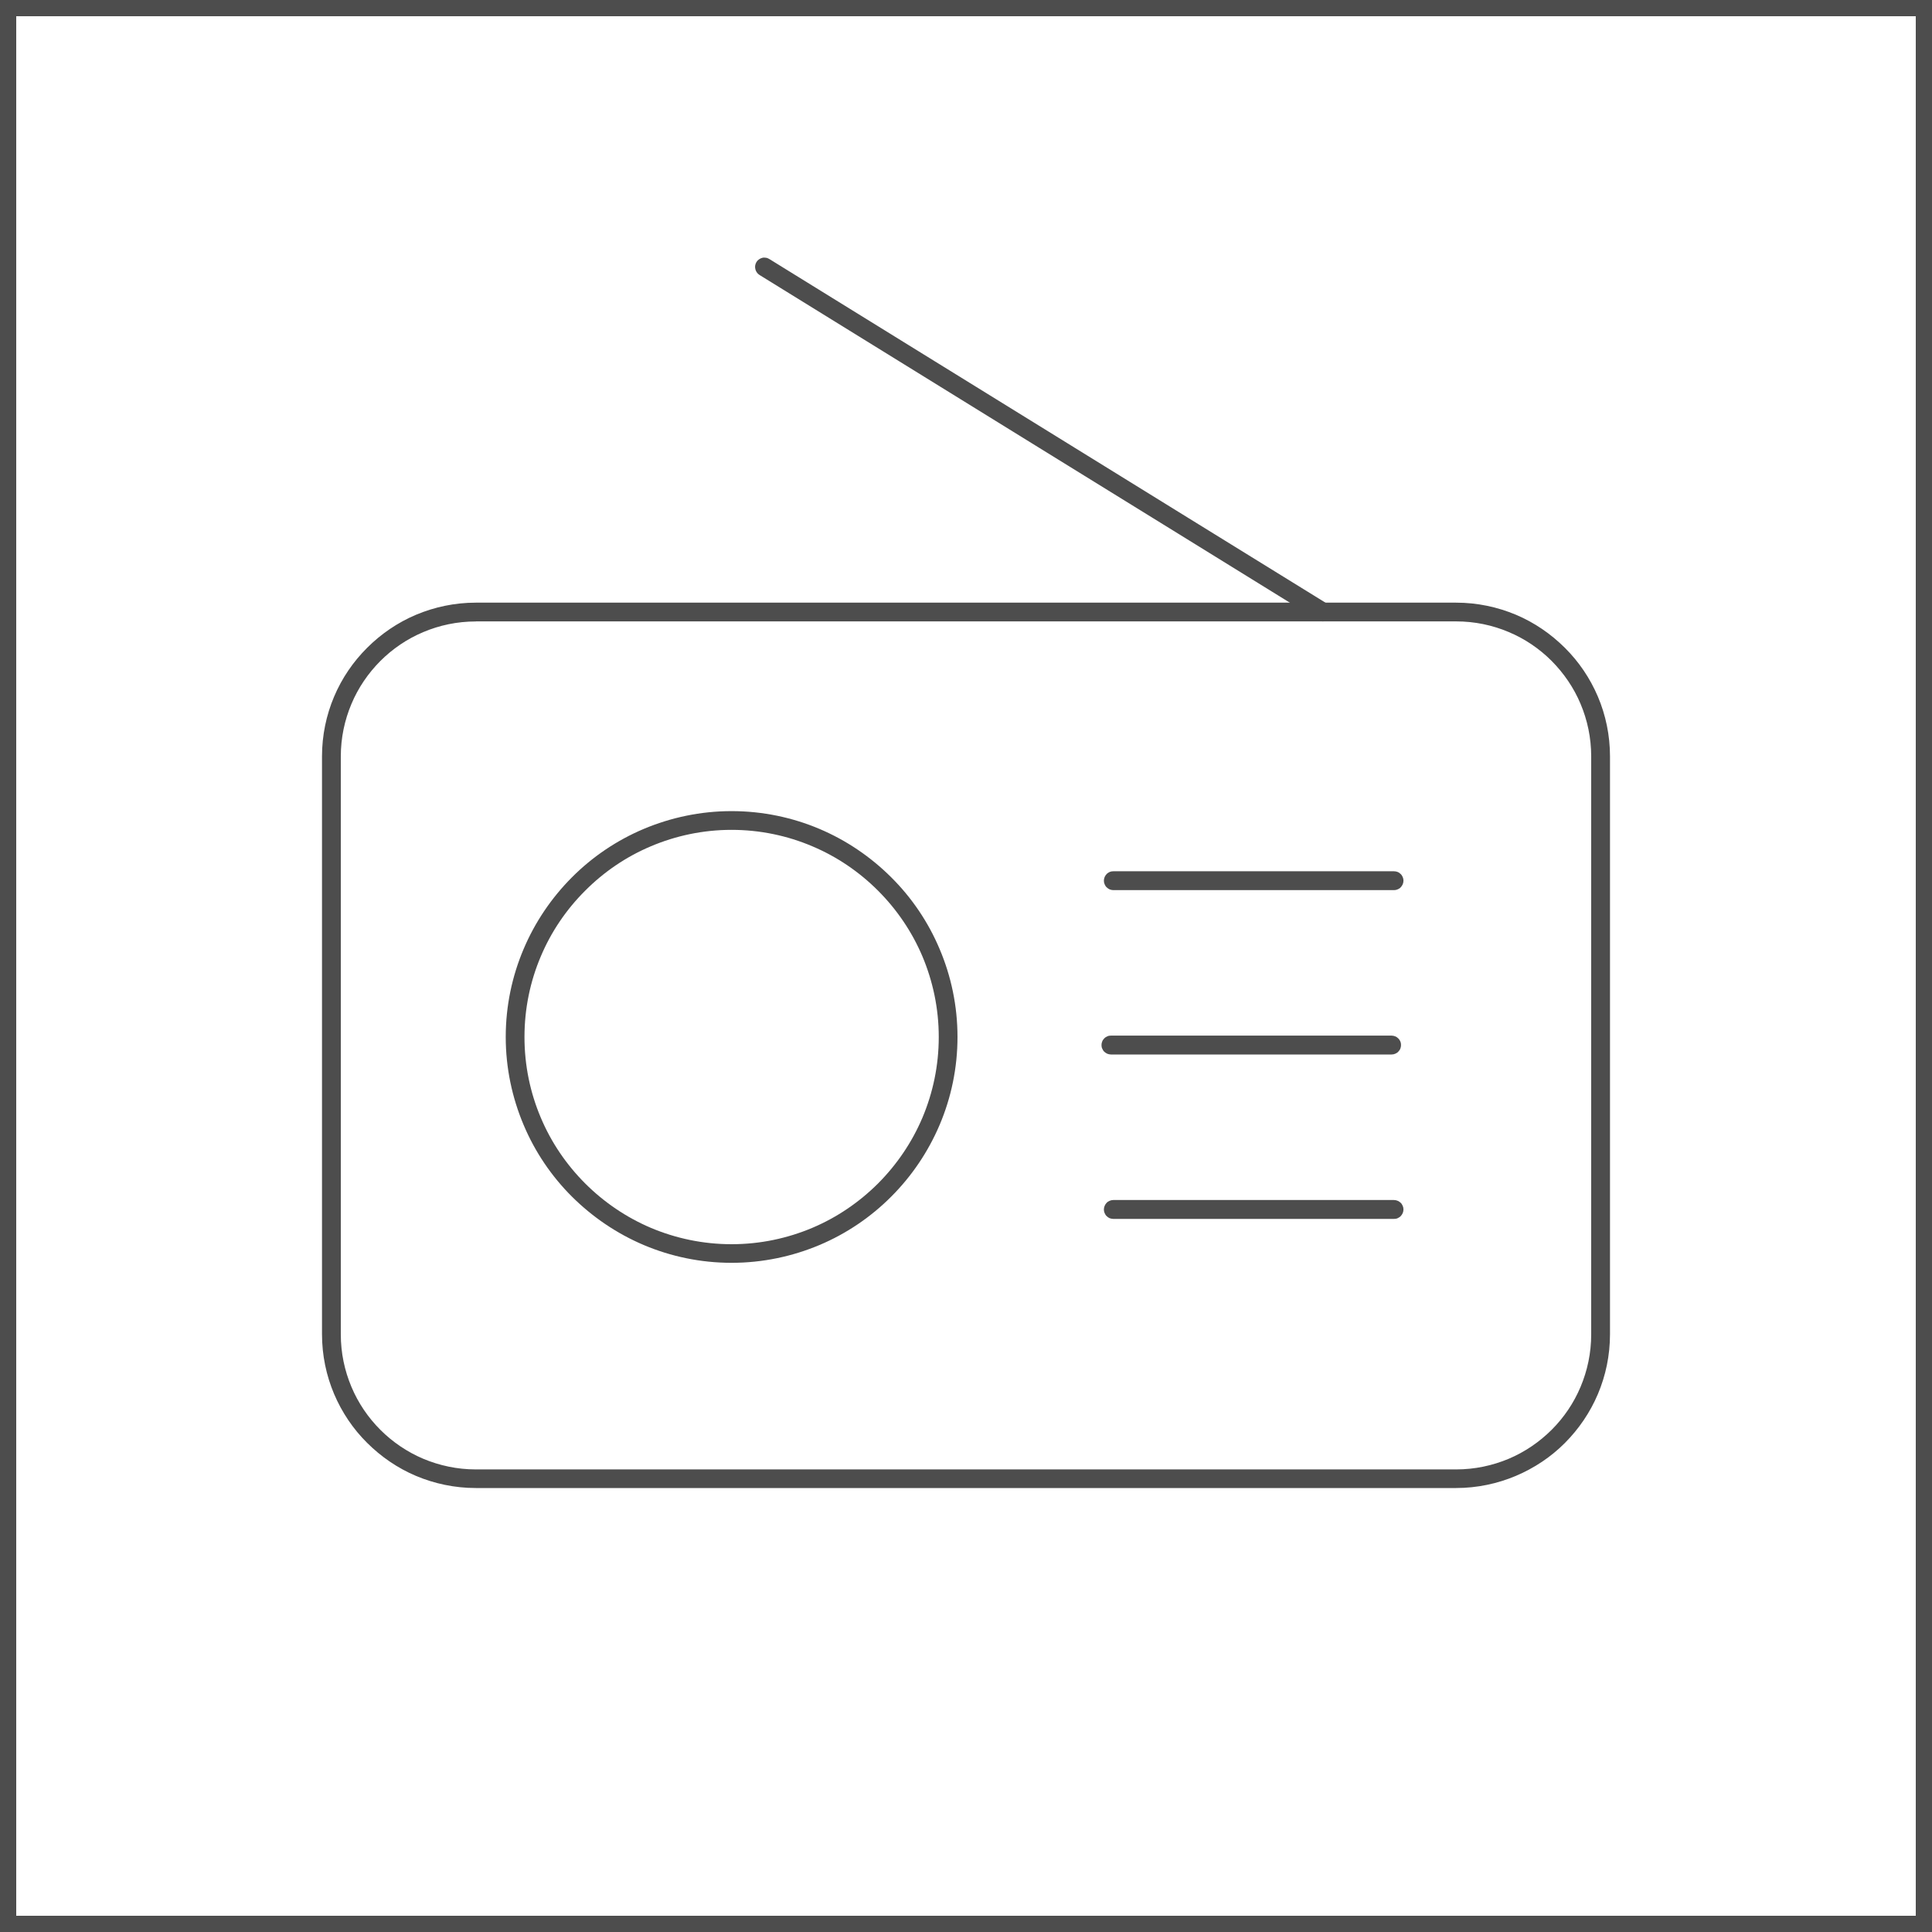 <svg width="30" height="30" viewBox="0 0 30 30" fill="none" xmlns="http://www.w3.org/2000/svg">
<rect width="30" height="30" fill="white"/>
<path d="M30 30H22.5H15H7.5H0V22.5V15.001V7.5V0H7.5H15H22.5H30V7.5V14.999V22.499V30ZM0.252 29.748H7.626H15H22.374H29.748V22.374V15.001V7.626V0.252H22.374H15H7.626H0.252V7.626V14.999V22.373V29.748Z" fill="#4D4D4D"/>
<path d="M22.609 23.106H18.803H14.998H11.192H7.388C7.06 23.106 6.746 23.038 6.46 22.918C6.174 22.797 5.918 22.621 5.701 22.405C5.483 22.189 5.309 21.931 5.188 21.646C5.067 21.36 5 21.046 5 20.717V18.475V16.232V13.989V11.745C5 11.417 5.067 11.103 5.188 10.817C5.309 10.531 5.484 10.275 5.701 10.059C5.917 9.843 6.174 9.667 6.46 9.546C6.746 9.426 7.06 9.358 7.388 9.358H11.194H15H18.806H22.611C22.94 9.358 23.254 9.426 23.54 9.546C23.826 9.667 24.082 9.843 24.299 10.059C24.517 10.275 24.691 10.533 24.812 10.817C24.933 11.102 25 11.417 25 11.745V13.989V16.232V18.475V20.718C25 21.047 24.933 21.361 24.812 21.647C24.691 21.933 24.516 22.189 24.299 22.407C24.083 22.624 23.823 22.797 23.537 22.918C23.252 23.038 22.938 23.106 22.609 23.106ZM7.388 9.65C7.099 9.65 6.824 9.709 6.573 9.815C6.322 9.92 6.095 10.075 5.906 10.264C5.717 10.454 5.562 10.68 5.457 10.931C5.351 11.182 5.292 11.457 5.292 11.747V13.99V16.233V18.476V20.72C5.292 21.009 5.351 21.284 5.457 21.535C5.562 21.786 5.717 22.013 5.906 22.202C6.095 22.391 6.322 22.546 6.573 22.652C6.824 22.757 7.099 22.817 7.388 22.817H11.194H15H18.806H22.611C22.901 22.817 23.176 22.757 23.427 22.652C23.678 22.546 23.904 22.391 24.094 22.202C24.283 22.013 24.438 21.786 24.543 21.535C24.649 21.284 24.708 21.009 24.708 20.72V18.475V16.232V13.989V11.745C24.708 11.456 24.649 11.181 24.543 10.93C24.438 10.679 24.283 10.454 24.094 10.263C23.904 10.073 23.678 9.919 23.427 9.814C23.176 9.708 22.901 9.649 22.611 9.649H18.806H15H11.194H7.388V9.65Z" fill="#4D4D4D"/>
<path d="M11.36 19.609C10.877 19.609 10.416 19.51 9.997 19.333C9.577 19.155 9.2 18.898 8.881 18.581C8.563 18.264 8.306 17.885 8.13 17.466C7.953 17.046 7.853 16.585 7.853 16.102C7.853 15.619 7.952 15.158 8.13 14.738C8.307 14.319 8.564 13.941 8.881 13.623C9.198 13.305 9.577 13.048 9.997 12.871C10.416 12.695 10.877 12.595 11.36 12.595C11.844 12.595 12.305 12.694 12.724 12.871C13.144 13.049 13.521 13.306 13.839 13.623C14.158 13.94 14.415 14.319 14.591 14.738C14.769 15.158 14.868 15.619 14.868 16.102C14.868 16.585 14.769 17.046 14.591 17.466C14.413 17.885 14.157 18.263 13.839 18.581C13.522 18.899 13.144 19.156 12.724 19.333C12.305 19.509 11.844 19.609 11.36 19.609ZM11.36 12.886C10.917 12.886 10.495 12.977 10.109 13.14C9.724 13.302 9.378 13.538 9.087 13.83C8.795 14.121 8.559 14.467 8.397 14.852C8.234 15.236 8.144 15.659 8.144 16.103C8.144 16.547 8.234 16.969 8.397 17.354C8.559 17.739 8.795 18.085 9.087 18.377C9.378 18.668 9.725 18.904 10.109 19.067C10.494 19.229 10.917 19.32 11.36 19.32C11.804 19.32 12.226 19.229 12.611 19.067C12.997 18.904 13.342 18.668 13.634 18.377C13.925 18.085 14.161 17.739 14.324 17.354C14.486 16.97 14.577 16.547 14.577 16.103C14.577 15.659 14.486 15.238 14.324 14.852C14.161 14.467 13.925 14.121 13.634 13.83C13.342 13.538 12.996 13.302 12.611 13.14C12.227 12.977 11.803 12.886 11.36 12.886Z" fill="#4D4D4D"/>
<path d="M21.646 13.822H20.556H19.467H18.377H17.287C17.268 13.822 17.248 13.817 17.23 13.81C17.213 13.803 17.198 13.791 17.184 13.778C17.17 13.766 17.161 13.749 17.153 13.732C17.145 13.715 17.141 13.696 17.141 13.675C17.141 13.654 17.146 13.636 17.153 13.618C17.16 13.601 17.171 13.586 17.184 13.572C17.197 13.558 17.213 13.549 17.23 13.54C17.248 13.532 17.267 13.529 17.287 13.529H18.377H19.467H20.556H21.646C21.666 13.529 21.686 13.533 21.703 13.54C21.721 13.547 21.736 13.559 21.75 13.572C21.764 13.585 21.773 13.601 21.781 13.618C21.789 13.636 21.793 13.654 21.793 13.675C21.793 13.696 21.788 13.715 21.781 13.732C21.774 13.749 21.762 13.765 21.75 13.778C21.737 13.793 21.721 13.802 21.703 13.81C21.686 13.818 21.666 13.822 21.646 13.822Z" fill="#4D4D4D"/>
<path d="M21.609 16.374H20.519H19.43H18.34H17.25C17.23 16.374 17.211 16.369 17.193 16.362C17.176 16.355 17.161 16.343 17.147 16.331C17.133 16.318 17.124 16.302 17.116 16.284C17.107 16.267 17.104 16.248 17.104 16.227C17.104 16.206 17.108 16.188 17.116 16.17C17.122 16.153 17.134 16.138 17.147 16.124C17.16 16.11 17.176 16.101 17.193 16.093C17.211 16.084 17.229 16.081 17.25 16.081H18.34H19.43H20.519H21.609C21.629 16.081 21.648 16.086 21.666 16.093C21.683 16.099 21.698 16.111 21.712 16.124C21.726 16.137 21.736 16.153 21.744 16.17C21.752 16.188 21.755 16.206 21.755 16.227C21.755 16.248 21.751 16.267 21.744 16.284C21.737 16.302 21.725 16.317 21.712 16.331C21.7 16.345 21.683 16.354 21.666 16.362C21.648 16.37 21.63 16.374 21.609 16.374Z" fill="#4D4D4D"/>
<path d="M21.646 18.927H20.556H19.467H18.377H17.287C17.268 18.927 17.248 18.922 17.23 18.916C17.213 18.909 17.198 18.897 17.184 18.884C17.17 18.871 17.161 18.855 17.153 18.838C17.145 18.82 17.141 18.802 17.141 18.781C17.141 18.76 17.146 18.741 17.153 18.724C17.16 18.706 17.171 18.691 17.184 18.677C17.197 18.663 17.213 18.654 17.23 18.646C17.248 18.638 17.267 18.634 17.287 18.634H18.377H19.467H20.556H21.646C21.666 18.634 21.686 18.639 21.703 18.646C21.721 18.653 21.736 18.665 21.75 18.677C21.764 18.69 21.773 18.706 21.781 18.724C21.789 18.741 21.793 18.76 21.793 18.781C21.793 18.802 21.788 18.82 21.781 18.838C21.774 18.855 21.762 18.87 21.75 18.884C21.737 18.898 21.721 18.907 21.703 18.916C21.686 18.924 21.666 18.927 21.646 18.927Z" fill="#4D4D4D"/>
<path d="M20.541 9.649C20.534 9.649 20.529 9.649 20.522 9.647C20.515 9.646 20.509 9.645 20.502 9.644C20.495 9.643 20.489 9.64 20.483 9.637C20.477 9.633 20.471 9.631 20.465 9.628L18.297 8.288L16.129 6.949L13.961 5.609L11.794 4.27C11.776 4.259 11.762 4.245 11.752 4.23C11.741 4.215 11.733 4.198 11.729 4.179C11.724 4.161 11.724 4.142 11.726 4.124C11.729 4.105 11.736 4.086 11.746 4.069C11.757 4.051 11.77 4.038 11.786 4.027C11.801 4.017 11.818 4.008 11.835 4.004C11.853 3.999 11.873 3.999 11.891 4.002C11.91 4.004 11.928 4.011 11.946 4.022L14.114 5.362L16.281 6.701L18.449 8.041L20.617 9.38C20.634 9.391 20.648 9.405 20.659 9.42C20.669 9.435 20.677 9.452 20.682 9.471C20.687 9.489 20.687 9.508 20.684 9.527C20.682 9.545 20.675 9.564 20.665 9.581C20.657 9.593 20.649 9.602 20.64 9.61C20.631 9.618 20.622 9.627 20.61 9.632C20.598 9.638 20.588 9.643 20.576 9.645C20.565 9.647 20.554 9.649 20.541 9.649Z" fill="#4D4D4D"/>
</svg>
